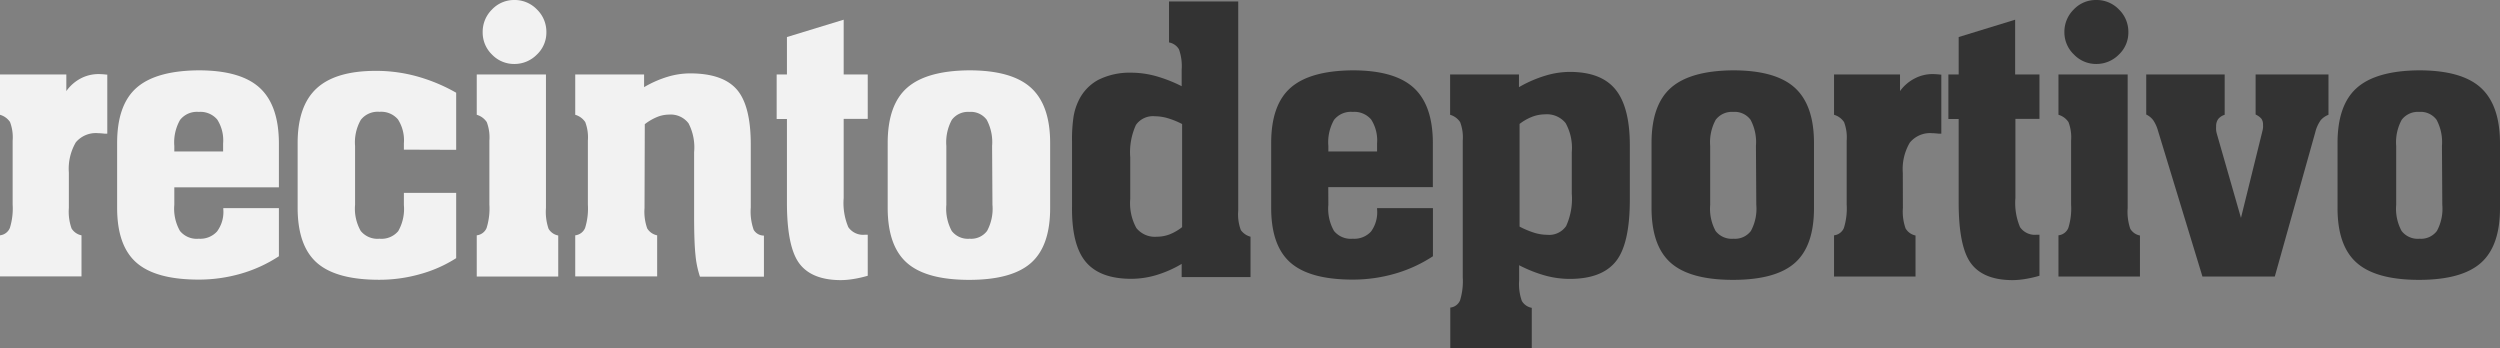 <svg xmlns="http://www.w3.org/2000/svg" viewBox="0 0 286.84 39.97"><rect x="0" y="0" width="286.84" height="39.97" fill="#808080" stroke="none"/><defs><style>.cls-1{fill:#f2f2f2;}.cls-2{fill:#333;}</style></defs><title>recintodeporrtivo</title><g id="Layer_2" data-name="Layer 2"><g id="Layer_1-2" data-name="Layer 1"><path class="cls-1" d="M7.9,23.87a5.75,5.75,0,0,0,.31,2.34A1.73,1.73,0,0,0,9.35,27v4.71H0V27a1.39,1.39,0,0,0,1.13-.84,7.5,7.5,0,0,0,.32-2.69V16.14A4.93,4.93,0,0,0,1.15,14,2.07,2.07,0,0,0,0,13.17V8.54H7.61v1.91A4.73,4.73,0,0,1,9.26,9a4.39,4.39,0,0,1,2.08-.5,8.44,8.44,0,0,1,.87.06l.1,0v6.78l-.25,0q-.58-.06-.81-.06A3,3,0,0,0,8.7,16.33a6,6,0,0,0-.8,3.47Z"/><path class="cls-1" d="M20,23.5a5.14,5.14,0,0,0,.65,3,2.48,2.48,0,0,0,2.15.89,2.6,2.6,0,0,0,2.1-.83A3.76,3.76,0,0,0,25.62,24v-.12H32v5.52a16,16,0,0,1-4.36,2,17.34,17.34,0,0,1-4.85.68q-4.91,0-7.13-1.94t-2.22-6.29V16.41q0-4.38,2.23-6.34t7.12-2q4.81,0,7,2T32,16.41v5.08H20Zm0-6.76v.64h5.6v-.93a4.43,4.43,0,0,0-.68-2.74,2.53,2.53,0,0,0-2.12-.87,2.45,2.45,0,0,0-2.14.92A5.19,5.19,0,0,0,20,16.74Z"/><path class="cls-1" d="M46.34,17.17v-.73a4.42,4.42,0,0,0-.68-2.74,2.52,2.52,0,0,0-2.12-.87,2.45,2.45,0,0,0-2.14.92,5.19,5.19,0,0,0-.66,3V23.5a5.14,5.14,0,0,0,.65,3,2.48,2.48,0,0,0,2.15.89,2.51,2.51,0,0,0,2.15-.87,5.13,5.13,0,0,0,.65-3V22.13h6v7.49a15.14,15.14,0,0,1-4.13,1.83,17.17,17.17,0,0,1-4.71.65q-4.92,0-7.13-1.94t-2.22-6.29V16.41q0-4.27,2.19-6.28t6.83-2a17.57,17.57,0,0,1,4.66.63,19.67,19.67,0,0,1,4.51,1.88v6.55Z"/><path class="cls-1" d="M62.64,23.87a6,6,0,0,0,.3,2.38,1.63,1.63,0,0,0,1.11.77v4.71H54.7V27a1.39,1.39,0,0,0,1.13-.84,7.5,7.5,0,0,0,.32-2.69V16.14a4.93,4.93,0,0,0-.3-2.13,2.07,2.07,0,0,0-1.15-.84V8.54h7.94ZM55.38,3.69a3.58,3.58,0,0,1,1.07-2.6A3.48,3.48,0,0,1,59,0a3.54,3.54,0,0,1,2.61,1.09,3.57,3.57,0,0,1,1.08,2.6,3.47,3.47,0,0,1-1.1,2.58A3.6,3.6,0,0,1,59,7.34a3.5,3.5,0,0,1-2.56-1.09A3.51,3.51,0,0,1,55.38,3.69Z"/><path class="cls-1" d="M73.95,23.87a5.75,5.75,0,0,0,.31,2.34A1.73,1.73,0,0,0,75.4,27v4.71H66V27a1.39,1.39,0,0,0,1.13-.84,7.5,7.5,0,0,0,.32-2.69V16.14a4.93,4.93,0,0,0-.3-2.13A2.07,2.07,0,0,0,66,13.17V8.54h7.9V10A12.33,12.33,0,0,1,76.6,8.81a9,9,0,0,1,2.57-.39q3.75,0,5.36,1.84t1.61,6.32v7.22a6.33,6.33,0,0,0,.33,2.56,1.35,1.35,0,0,0,1.18.67l0,4.71H80.31a10.87,10.87,0,0,1-.51-2.45q-.16-1.45-.16-4.56V17.46A6,6,0,0,0,79,14.15a2.57,2.57,0,0,0-2.26-1,3.62,3.62,0,0,0-1.36.28,6,6,0,0,0-1.4.82Z"/><path class="cls-1" d="M96.8,2.26V8.54h2.76v5.1H96.8v9.08a7.15,7.15,0,0,0,.53,3.34,2.06,2.06,0,0,0,1.92.87h.31v4.71a13.24,13.24,0,0,1-1.63.37,9.16,9.16,0,0,1-1.44.13q-3.34,0-4.77-1.9t-1.43-7V13.65H89.11V8.54h1.18V4.25Z"/><path class="cls-1" d="M120.49,16.41v7.47q0,4.35-2.2,6.29t-7.09,1.94q-4.92,0-7.13-1.94t-2.22-6.29V16.41q0-4.38,2.23-6.34t7.12-2q4.89,0,7.09,2T120.49,16.41Zm-6.66.33a5.45,5.45,0,0,0-.62-3,2.27,2.27,0,0,0-2-.9,2.31,2.31,0,0,0-2,.91,5.39,5.39,0,0,0-.63,3V23.5a5.35,5.35,0,0,0,.62,3,2.33,2.33,0,0,0,2.05.89,2.28,2.28,0,0,0,2-.89,5.34,5.34,0,0,0,.62-3Z"/><path class="cls-2" d="M123,23.71V16.22a17.56,17.56,0,0,1,.18-2.87,6.67,6.67,0,0,1,.55-1.75A5.27,5.27,0,0,1,126,9.17a8,8,0,0,1,3.79-.83,10.69,10.69,0,0,1,2.79.38,16.31,16.31,0,0,1,3,1.17V8a5.75,5.75,0,0,0-.31-2.34,1.66,1.66,0,0,0-1.14-.79V.17h7.94v24a5.12,5.12,0,0,0,.3,2.23,2,2,0,0,0,1.11.76v4.63h-7.9V30.28a13,13,0,0,1-2.9,1.28,10.19,10.19,0,0,1-2.88.43q-3.59,0-5.22-1.94T123,23.71Zm6.68-.89a5.9,5.9,0,0,0,.7,3.34,2.72,2.72,0,0,0,2.35,1,4.09,4.09,0,0,0,1.47-.27,5.69,5.69,0,0,0,1.43-.83V14.23a9.36,9.36,0,0,0-1.65-.67,5.29,5.29,0,0,0-1.46-.22,2.38,2.38,0,0,0-2.19,1,7.55,7.55,0,0,0-.65,3.72Z"/><path class="cls-2" d="M152.41,23.5a5.14,5.14,0,0,0,.65,3,2.48,2.48,0,0,0,2.15.89,2.6,2.6,0,0,0,2.1-.83A3.76,3.76,0,0,0,158,24v-.12h6.41v5.52a16,16,0,0,1-4.36,2,17.34,17.34,0,0,1-4.85.68q-4.91,0-7.13-1.94t-2.22-6.29V16.41q0-4.38,2.23-6.34t7.12-2q4.81,0,7,2t2.2,6.32v5.08h-12Zm0-6.76v.64H158v-.93a4.43,4.43,0,0,0-.68-2.74,2.53,2.53,0,0,0-2.12-.87,2.45,2.45,0,0,0-2.14.92A5.19,5.19,0,0,0,152.41,16.74Z"/><path class="cls-2" d="M187,16.57V22.9Q187,28,185.39,30t-5.29,2a10.63,10.63,0,0,1-2.8-.38,15.46,15.46,0,0,1-3-1.19v1.74a5.83,5.83,0,0,0,.31,2.36,1.66,1.66,0,0,0,1.14.79V40h-9.35l0-4.71a1.37,1.37,0,0,0,1.12-.82,7.52,7.52,0,0,0,.31-2.67V16.14a4.93,4.93,0,0,0-.3-2.13,2.07,2.07,0,0,0-1.15-.84V8.54h7.9V10a14.18,14.18,0,0,1,3-1.31,9.77,9.77,0,0,1,2.83-.44q3.59,0,5.23,2T187,16.57Zm-6.66.89a5.84,5.84,0,0,0-.71-3.34,2.75,2.75,0,0,0-2.36-1,4.15,4.15,0,0,0-1.48.28,5.72,5.72,0,0,0-1.44.82V26a10.06,10.06,0,0,0,1.7.71,5.1,5.1,0,0,0,1.45.23,2.37,2.37,0,0,0,2.19-1,7.54,7.54,0,0,0,.65-3.72Z"/><path class="cls-2" d="M208.13,16.41v7.47q0,4.35-2.2,6.29t-7.09,1.94q-4.92,0-7.13-1.94t-2.22-6.29V16.41q0-4.38,2.23-6.34t7.12-2q4.89,0,7.09,2T208.13,16.41Zm-6.66.33a5.45,5.45,0,0,0-.62-3,2.27,2.27,0,0,0-2-.9,2.31,2.31,0,0,0-2,.91,5.39,5.39,0,0,0-.63,3V23.5a5.35,5.35,0,0,0,.62,3,2.33,2.33,0,0,0,2.05.89,2.28,2.28,0,0,0,2-.89,5.34,5.34,0,0,0,.62-3Z"/><path class="cls-2" d="M218.33,23.87a5.75,5.75,0,0,0,.31,2.34,1.73,1.73,0,0,0,1.14.81v4.71h-9.35V27a1.39,1.39,0,0,0,1.13-.84,7.5,7.5,0,0,0,.32-2.69V16.14a4.93,4.93,0,0,0-.3-2.13,2.07,2.07,0,0,0-1.15-.84V8.54H218v1.91A4.73,4.73,0,0,1,219.69,9a4.39,4.39,0,0,1,2.08-.5,8.44,8.44,0,0,1,.87.06l.1,0v6.78l-.25,0q-.58-.06-.81-.06a3,3,0,0,0-2.56,1.09,6,6,0,0,0-.8,3.47Z"/><path class="cls-2" d="M231.21,2.26V8.54H234v5.1h-2.76v9.08a7.14,7.14,0,0,0,.53,3.34,2.06,2.06,0,0,0,1.92.87H234v4.71a13.28,13.28,0,0,1-1.63.37,9.16,9.16,0,0,1-1.44.13q-3.34,0-4.77-1.9t-1.43-7V13.65h-1.18V8.54h1.18V4.25Z"/><path class="cls-2" d="M244.12,23.87a6,6,0,0,0,.3,2.38,1.63,1.63,0,0,0,1.11.77v4.71h-9.35V27a1.39,1.39,0,0,0,1.13-.84,7.5,7.5,0,0,0,.32-2.69V16.14a4.93,4.93,0,0,0-.3-2.13,2.07,2.07,0,0,0-1.15-.84V8.54h7.94ZM236.86,3.69a3.59,3.59,0,0,1,1.07-2.6A3.48,3.48,0,0,1,240.51,0a3.54,3.54,0,0,1,2.61,1.09,3.57,3.57,0,0,1,1.08,2.6,3.47,3.47,0,0,1-1.1,2.58,3.6,3.6,0,0,1-2.59,1.07,3.51,3.51,0,0,1-2.56-1.09A3.51,3.51,0,0,1,236.86,3.69Z"/><path class="cls-2" d="M252.7,31.73,247.6,15a4.11,4.11,0,0,0-.55-1.21,2.2,2.2,0,0,0-.8-.65V8.54h9v4.63a1.54,1.54,0,0,0-.75.5,1.37,1.37,0,0,0-.23.83,3.18,3.18,0,0,0,0,.45,2.81,2.81,0,0,0,.09.43L257.12,25l2.47-10a2.76,2.76,0,0,0,.06-.32,2.81,2.81,0,0,0,0-.36,1.16,1.16,0,0,0-.18-.69,1.9,1.9,0,0,0-.67-.49V8.54h8.36v4.63a2.25,2.25,0,0,0-.89.62,4,4,0,0,0-.62,1.37L261,31.73Z"/><path class="cls-2" d="M286.84,16.41v7.47q0,4.35-2.2,6.29t-7.09,1.94q-4.91,0-7.13-1.94t-2.22-6.29V16.41q0-4.38,2.23-6.34t7.12-2q4.9,0,7.09,2T286.84,16.41Zm-6.66.33a5.46,5.46,0,0,0-.62-3,2.27,2.27,0,0,0-2-.9,2.31,2.31,0,0,0-2,.91,5.38,5.38,0,0,0-.63,3V23.5a5.34,5.34,0,0,0,.62,3,2.33,2.33,0,0,0,2.05.89,2.28,2.28,0,0,0,2-.89,5.35,5.35,0,0,0,.62-3Z"/></g></g></svg>